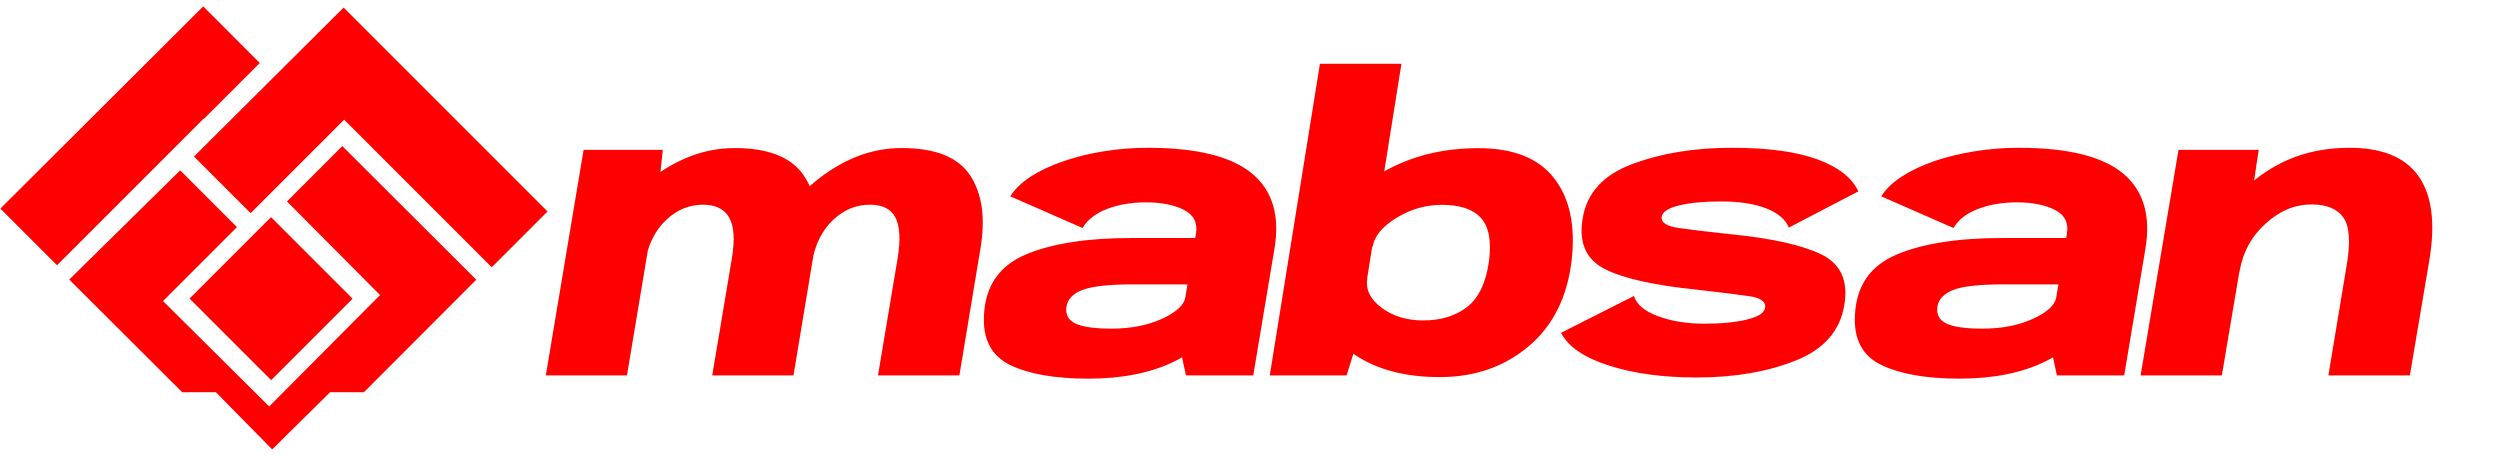 <svg version="1.2" xmlns="http://www.w3.org/2000/svg" viewBox="0 0 1920 350" width="1920" height="350">
	<title>mabsan_logo_sunum_V2-pdf</title>
	<style>
		.s0 { fill: #ff0000 } 
	</style>
	<path id="Path 132" class="s0" d="m674.3 288.3l15-89.4q3.6-21.9-1.6-31.8-5.1-9.9-19.6-9.9-16.1 0-28.7 11.9-12.6 12-16.1 32.9l-34.3-10q4.1-25 36-51.7 31.9-26.6 67.4-26.6 38.6 0 52.5 20.9 13.8 20.9 8 56.2l-16.3 97.5zm-127.3 0l15-89.4q3.7-21.9-2-31.8-5.6-9.9-20.1-9.9-16 0-28.6 11.9-12.6 12-16.1 32.9l-34.4-10q4.3-26.2 36.2-52.2 31.8-26.1 67.3-26.1 38.5 0 52.8 20.9 14.4 20.9 8.5 56.2l-16.3 97.5zm-127.8 0l29-173.1h60.8l-2.4 22.9-25.1 150.2zm491.6 0l-5.9-27.5 13.6-81.3q2.1-12.5-9.2-18.3-11.3-5.8-29.3-5.8l1.4-41.9q56.4 0 80.1 19.8 23.8 19.8 17.2 58.2l-16.3 96.8zm-134.8-137.5q5-8.2 15.6-15.1 10.6-6.9 24.9-11.8 14.4-4.9 31.1-7.6 16.7-2.8 33.8-2.8l2.3 19.3-3.7 22.6q-8.2 0-15.9 1.3-7.6 1.3-14 3.8-6.5 2.5-11.2 6.2-4.8 3.7-7.5 8.4zm60.1 139.9q-38.2 0-60-10.4-21.8-10.4-20.2-38.3 1.5-33.5 31.6-46.4 30.1-12.8 81.4-12.8h52.4l-5.8 35.5h-45.5q-27.4 0-38.6 4.3-11.1 4.3-12.4 13.1-1.2 8.9 7 12.8 8.3 3.9 27.6 3.9 22.4 0 38.9-7.6 16.4-7.5 18-16.3l23.1 10.5q-4.2 25.2-31.3 38.4-27.1 13.3-66.2 13.3zm269.8-1.1q-39 0-64.3-16.6-25.2-16.5-23-31l31.5-28.2q-2.1 12.8 10.9 22.5 13.1 9.8 32 9.8 20.4 0 33.9-10.4 13.4-10.3 16.8-35 3-23.2-6.1-33.3-9.2-10.2-29.9-10.2-18.7 0-35 10-16.4 9.9-18.5 22.2l-21.9-28.2q2.6-14.5 33.4-31 30.8-16.4 69.7-16.4 40.2 0 58.1 23 17.9 22.9 13.6 62.4-4.8 42.8-32.9 66.6-28.2 23.8-68.3 23.8zm-130.6-1.4l38.5-239.2h62.5l-34.2 214-7.9 25.2zm328 1.7q-39 0-67.5-9.1-28.5-9.2-36.9-25.2l56-28.3q3.1 10 18.6 15.6 15.5 5.7 35.2 5.7 20 0 33-3.2 12.9-3.1 13.9-9 1.1-7-11.8-9-13-1.9-40.3-4.9-50.1-5.2-71.4-16.2-21.3-11-16.5-38.6 4.6-29.3 38-41.7 33.4-12.5 76.5-12.5 41.2 0 65.4 8.8 24.3 8.8 31.7 24.7l-53.4 27.7q-3.6-9.4-17.3-14.7-13.8-5.4-34.6-5.4-19.3 0-32.2 3.1-12.8 3.1-13.5 8.8-1 6.6 13 8.6 14 2 40 4.8 47.4 4.7 69.6 15.5 22.2 10.9 17.7 38.4-4.7 30.1-37.4 43.1-32.7 13-75.8 13zm276.4-1.7l-5.9-27.4 13.6-81.4q2.1-12.5-9.2-18.3-11.2-5.8-29.3-5.8l1.4-41.8q56.4 0 80.2 19.7 23.7 19.8 17.1 58.3l-16.2 96.7zm-134.9-137.4q5.1-8.2 15.6-15.1 10.6-6.9 25-11.9 14.3-4.9 31.1-7.6 16.7-2.7 33.8-2.7l2.2 19.2-3.6 22.6q-8.3 0-15.9 1.4-7.7 1.3-14.1 3.8-6.4 2.5-11.2 6.1-4.8 3.7-7.4 8.4zm60.1 140q-38.3 0-60-10.5-21.8-10.4-20.3-38.3 1.6-33.5 31.7-46.3 30.1-12.9 81.3-12.9h52.4l-5.7 35.6h-45.6q-27.4 0-38.5 4.2-11.2 4.3-12.4 13.1-1.3 9 7 12.9 8.2 3.8 27.6 3.8 22.4 0 38.8-7.5 16.5-7.6 18-16.4l23.1 10.6q-4.2 25.1-31.3 38.4-27.1 13.3-66.1 13.3zm283.3-2.5l14.1-84.8q4.5-26.4-2.6-36.5-7.2-10-24.5-10-18.9 0-35.3 14.6-16.3 14.6-20.1 36.8l-27.4-17.2q3.6-21.7 35.4-49.7 31.8-28 76.5-28 37.8 0 53.1 21.9 15.2 21.9 8.2 64l-15 88.9zm-144.2 0l29.1-173.2h61.5l-7.6 50.5-20.7 122.7zm-1495-168.1l43.5 43.5 71.8-71.8 113.3 113.3 42.8-42.8-156.5-156.6zm-148.7 40l43.5 43.5 112.6-112.7 0.2 0.2 42.8-42.8-43.4-43.4zm206.4 152l85.2-85.6-71.5-71.9 42.5-42.5 102.8 102.5-86.3 86.4h-26l-44.5 43.9-43.2-43.9h-25.9l-86.6-86.4 85.1-83.8 43.5 43.5-56.8 56.7zm64-82.9l-62.6 62.5-62.5-62.5 62.5-62.5zm403.7 59l15-89.5q3.7-21.8-1.5-31.8-5.2-9.9-19.6-9.9-16.1 0-28.7 12-12.6 12-16.1 32.8l-34.3-10q4-24.9 36-51.6 31.9-26.6 67.3-26.6 38.7 0 52.5 20.9 13.9 20.9 8 56.2l-16.2 97.5zm-127.3 0l15-89.5q3.6-21.8-2-31.8-5.6-9.9-20.2-9.9-15.9 0-28.5 12-12.6 12-16.1 32.8l-34.5-10q4.3-26.1 36.2-52.2 31.9-26 67.3-26 38.5 0 52.9 20.9 14.3 20.9 8.4 56.2l-16.2 97.5zm-127.9 0l29-173.2h60.8l-2.4 22.9-25.1 150.3zm491.6 0l-5.9-27.5 13.6-81.4q2.1-12.4-9.2-18.2-11.2-5.8-29.3-5.8l1.4-41.9q56.4 0 80.2 19.8 23.7 19.7 17.1 58.2l-16.2 96.8zm-134.9-137.5q5.1-8.2 15.6-15.1 10.6-6.9 25-11.8 14.3-5 31.1-7.7 16.7-2.7 33.8-2.7l2.2 19.2-3.6 22.7q-8.3 0-15.9 1.3-7.7 1.3-14.1 3.8-6.4 2.5-11.2 6.2-4.8 3.6-7.4 8.3zm60.1 140q-38.3 0-60.1-10.4-21.7-10.5-20.2-38.4 1.6-33.4 31.7-46.3 30.1-12.8 81.3-12.8h52.4l-5.7 35.5h-45.6q-27.4 0-38.5 4.3-11.2 4.2-12.4 13-1.3 9 7 12.9 8.2 3.9 27.6 3.9 22.4 0 38.8-7.6 16.5-7.6 18-16.4l23.1 10.6q-4.2 25.1-31.3 38.4-27.1 13.3-66.1 13.3zm269.7-1.2q-38.9 0-64.2-16.5-25.3-16.5-23-31.1l31.5-28.2q-2.1 12.8 10.9 22.6 13 9.8 31.9 9.8 20.5 0 33.9-10.4 13.4-10.4 16.8-35 3.1-23.2-6.1-33.4-9.2-10.1-29.9-10.1-18.6 0-35 9.9-16.4 9.9-18.5 22.3l-21.8-28.2q2.5-14.6 33.3-31 30.8-16.5 69.7-16.5 40.2 0 58.2 23 17.9 23 13.5 62.5-4.7 42.7-32.9 66.5-28.1 23.8-68.3 23.8zm-130.5-1.3l38.5-239.2h62.4l-34.1 213.9-8 25.3zm328 1.6q-38.9 0-67.4-9.1-28.5-9.1-36.9-25.1l56-28.3q3.1 9.9 18.5 15.6 15.5 5.7 35.3 5.7 20 0 32.9-3.2 13-3.2 14-9 1.1-7.1-11.9-9-12.9-1.9-40.2-5-50.2-5.1-71.4-16.1-21.3-11.1-16.6-38.7 4.7-29.2 38.1-41.7 33.4-12.5 76.5-12.5 41.2 0 65.4 8.9 24.2 8.8 31.6 24.6l-53.3 27.8q-3.7-9.4-17.4-14.8-13.7-5.3-34.6-5.3-19.3 0-32.1 3-12.8 3.1-13.5 8.9-1 6.6 13 8.5 14 2 39.9 4.8 47.5 4.7 69.7 15.6 22.2 10.9 17.7 38.3-4.8 30.1-37.5 43.1-32.7 13-75.8 13zm276.5-1.6l-5.9-27.5 13.6-81.3q2.1-12.5-9.2-18.3-11.3-5.8-29.4-5.8l1.4-41.9q56.5 0 80.2 19.8 23.8 19.7 17.2 58.2l-16.3 96.8zm-134.8-137.5q5-8.2 15.6-15.1 10.6-6.9 24.9-11.8 14.4-4.9 31.1-7.6 16.7-2.8 33.8-2.8l2.3 19.3-3.7 22.6q-8.2 0-15.9 1.3-7.6 1.3-14 3.8-6.5 2.5-11.3 6.2-4.7 3.7-7.4 8.4zm60.1 139.9q-38.2 0-60-10.4-21.8-10.4-20.2-38.3 1.5-33.5 31.6-46.4 30.1-12.8 81.4-12.8h52.3l-5.7 35.5h-45.5q-27.5 0-38.6 4.3-11.1 4.3-12.4 13.1-1.2 8.9 7 12.8 8.3 3.9 27.6 3.9 22.4 0 38.9-7.6 16.4-7.5 18-16.3l23.1 10.5q-4.2 25.2-31.3 38.4-27.1 13.3-66.2 13.3zm283.3-2.5l14.2-84.7q4.5-26.4-2.7-36.5-7.1-10.1-24.5-10.1-18.9 0-35.2 14.7-16.3 14.6-20.1 36.7l-27.5-17.1q3.7-21.8 35.5-49.7 31.8-28 76.4-28 37.8 0 53.1 21.9 15.3 21.8 8.3 64l-15 88.8zm-144.2 0l29.1-173.1h61.5l-7.6 50.5-20.7 122.6zm-1495-168l43.4 43.5 71.9-71.9 113.3 113.4 42.8-42.8-156.6-156.6zm-148.7 40l43.5 43.4 112.6-112.6 0.2 0.2 42.8-42.8-43.4-43.5zm206.5 152.1l85.2-85.7-71.5-71.9 42.4-42.4 102.8 102.5-86.3 86.4h-26l-44.4 43.9-43.3-43.9h-25.9l-86.5-86.4 85.1-83.9 43.5 43.5-56.8 56.8zm63.9-82.9l-62.5 62.5-62.5-62.5 62.5-62.5z"/>
</svg>